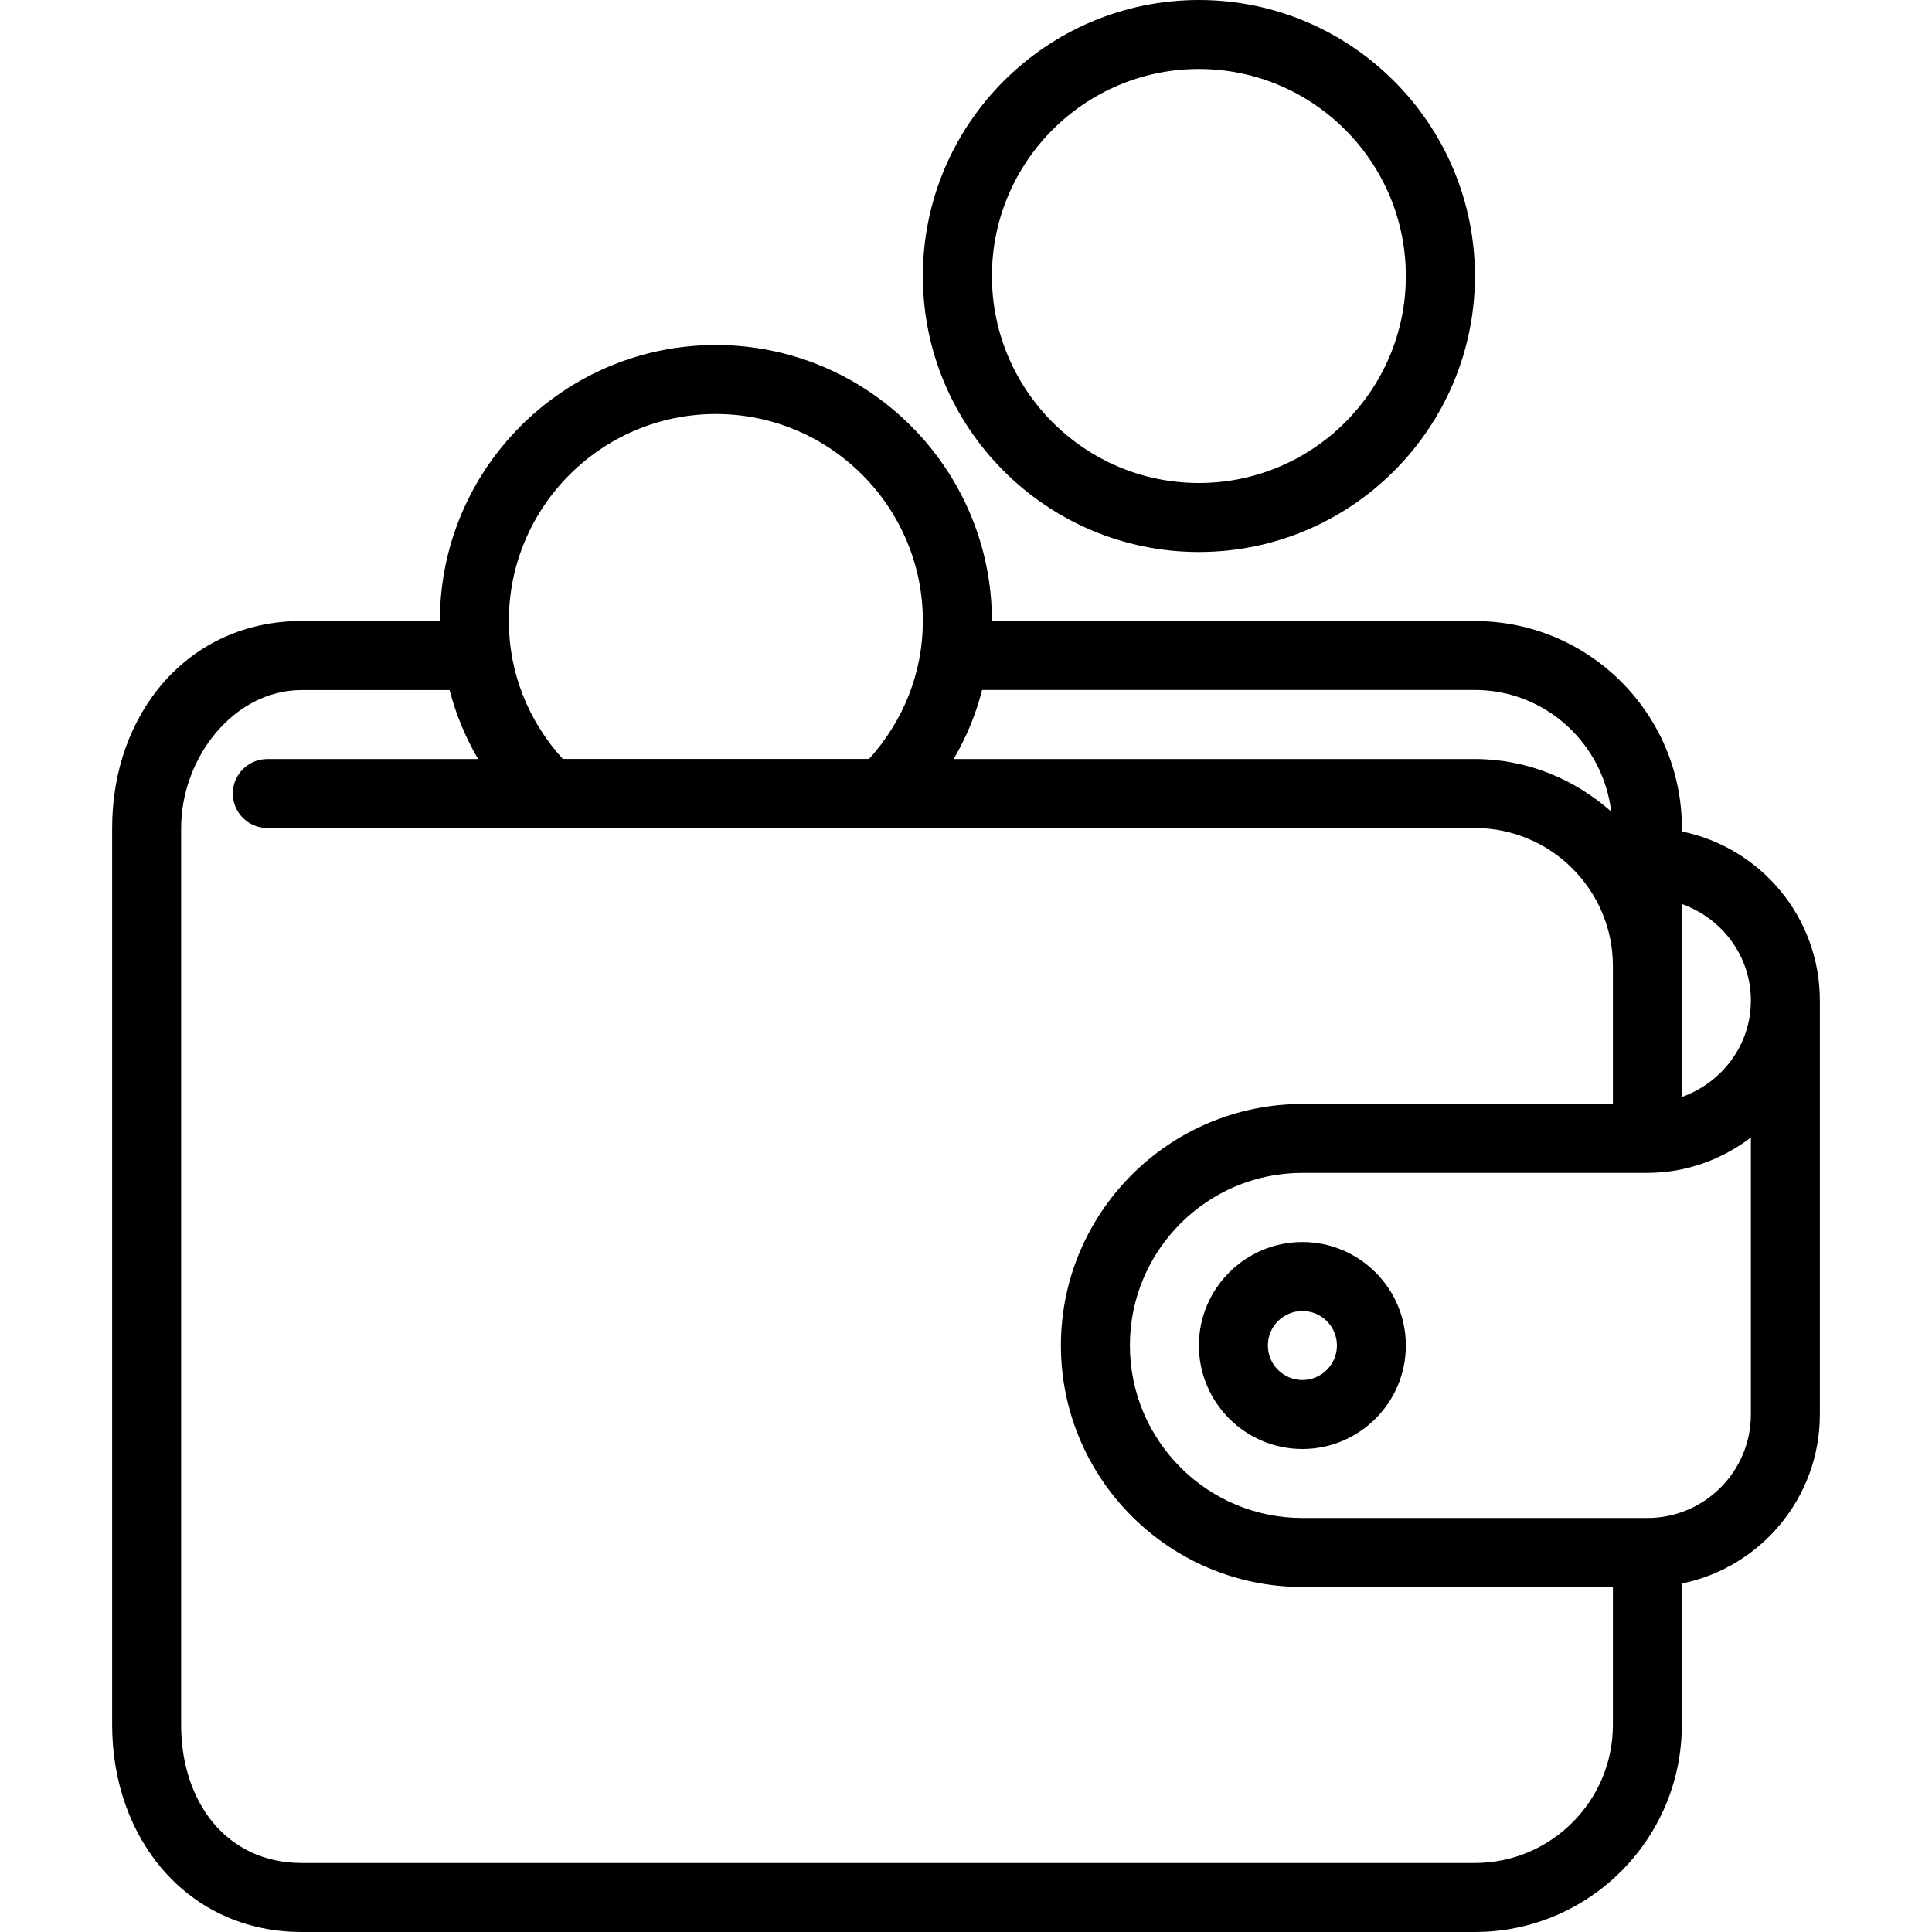 <?xml version="1.0" encoding="utf-8"?>
<!-- Generator: Adobe Illustrator 16.0.0, SVG Export Plug-In . SVG Version: 6.00 Build 0)  -->
<!DOCTYPE svg PUBLIC "-//W3C//DTD SVG 1.1//EN" "http://www.w3.org/Graphics/SVG/1.1/DTD/svg11.dtd">
<svg version="1.1" id="Layer_1" xmlns="http://www.w3.org/2000/svg" xmlns:xlink="http://www.w3.org/1999/xlink" x="0px" y="0px"
	 width="24px" height="24px" viewBox="0 0 24 24" enable-background="new 0 0 24 24" xml:space="preserve">
<g>
	<g>
		<path d="M16.179,15.429c-0.709,0-1.286,0.577-1.286,1.285c0,0.709,0.577,1.286,1.286,1.286s1.285-0.577,1.285-1.286
			C17.464,16.006,16.888,15.429,16.179,15.429z M16.179,17.143c-0.236,0-0.429-0.192-0.429-0.429s0.192-0.428,0.429-0.428
			s0.429,0.191,0.429,0.428S16.415,17.143,16.179,17.143z M20.893,10.329v-0.043c0-1.418-1.153-2.571-2.571-2.571h-6
			c0-1.891-1.538-3.429-3.429-3.429S5.464,5.824,5.464,7.714H3.75c-1.418,0-2.357,1.153-2.357,2.571v11.143
			C1.393,22.847,2.332,24,3.75,24h14.571c1.418,0,2.571-1.153,2.571-2.571v-1.758c0.978-0.199,1.715-1.064,1.715-2.1v-5.143
			C22.607,11.394,21.87,10.528,20.893,10.329z M12.2,8.571h6.121c0.875,0,1.592,0.662,1.694,1.51
			c-0.454-0.401-1.043-0.652-1.694-0.652h-6.474C12.004,9.16,12.123,8.873,12.2,8.571z M8.893,5.143
			c1.418,0,2.571,1.153,2.571,2.571c0,0.642-0.242,1.242-0.668,1.714H6.991C6.563,8.957,6.321,8.357,6.321,7.714
			C6.321,6.296,7.475,5.143,8.893,5.143z M20.036,21.429c0,0.945-0.77,1.714-1.715,1.714H3.75c-0.945,0-1.5-0.769-1.5-1.714V10.286
			c0-0.865,0.648-1.714,1.5-1.714h1.835C5.663,8.874,5.782,9.16,5.939,9.429H3.321c-0.237,0-0.429,0.192-0.429,0.428
			s0.191,0.429,0.429,0.429h3.462c0.004,0,0.008,0.002,0.013,0.002c0.004,0,0.008-0.002,0.012-0.002h11.513
			c0.945,0,1.715,0.769,1.715,1.714v1.714h-3.857c-1.654,0-3,1.347-3,3c0,1.654,1.346,3,3,3h3.857V21.429z M21.75,17.571
			c0,0.709-0.577,1.286-1.286,1.286h-4.285c-1.182,0-2.143-0.961-2.143-2.144c0-1.181,0.961-2.143,2.143-2.143h4.285
			c0.484,0,0.927-0.167,1.286-0.439V17.571z M20.893,13.627V11.23c0.496,0.178,0.857,0.642,0.857,1.199
			C21.75,12.985,21.389,13.449,20.893,13.627z M14.893,6.857c1.891,0,3.429-1.538,3.429-3.428S16.783,0,14.893,0
			c-1.89,0-3.429,1.538-3.429,3.429S13.003,6.857,14.893,6.857z M14.893,0.857c1.418,0,2.571,1.154,2.571,2.572S16.311,6,14.893,6
			s-2.571-1.153-2.571-2.571S13.475,0.857,14.893,0.857z"/>
	</g>
</g>
</svg>
